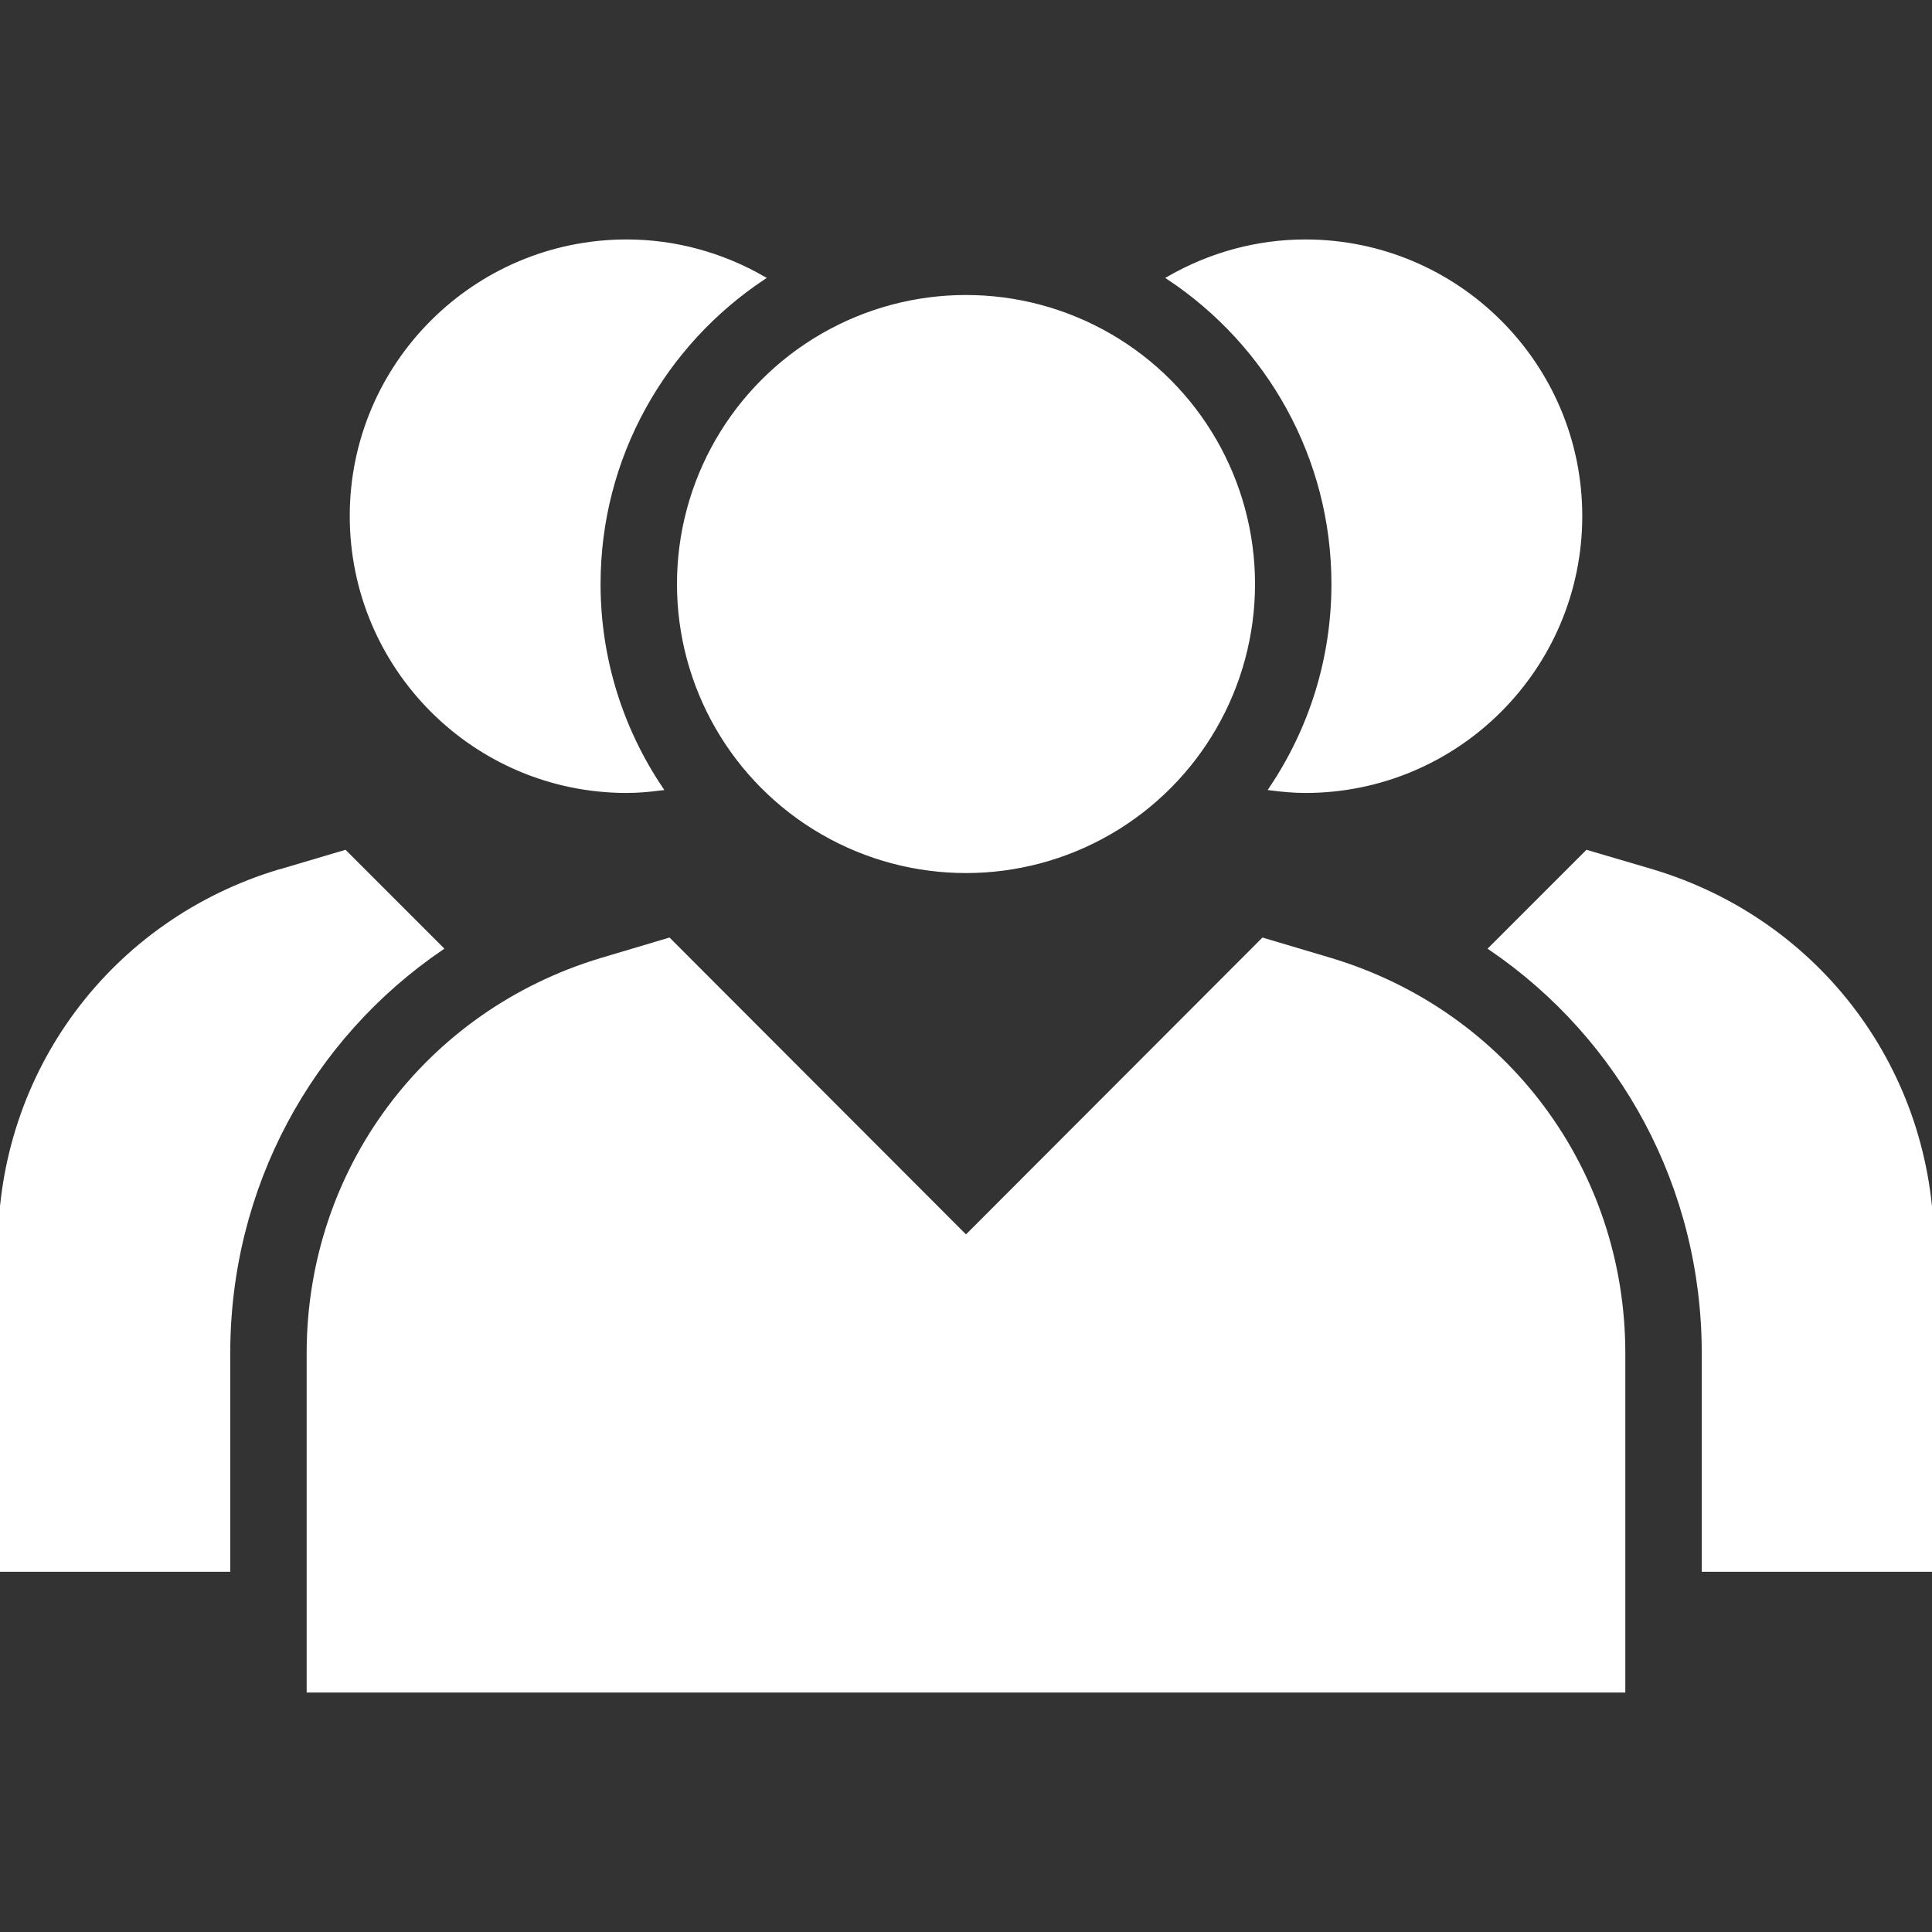 <svg fill="#ffffff" height="200px" width="200px" version="1.1" id="Layer_1" xmlns="http://www.w3.org/2000/svg" xmlns:xlink="http://www.w3.org/1999/xlink" viewBox="0 0 472.615 472.615" xml:space="preserve" stroke="#ffffff"><rect x="0" y="0" width="472.615" height="472.615" fill="#333333" stroke="none"/><g id="SVGRepo_bgCarrier" stroke-width="0"></g><g id="SVGRepo_tracerCarrier" stroke-linecap="round" stroke-linejoin="round"></g><g id="SVGRepo_iconCarrier"> <g> <g> <circle cx="236.308" cy="142.868" r="70.203"></circle> </g> </g> <g> <g> <path d="M325.514,234.831l-16.542-4.923l-72.665,72.763l-72.665-72.763l-16.542,4.923c-42.831,12.898-71.582,51.495-71.582,96.197 v82.511h321.575v-82.511C397.095,286.326,368.345,247.729,325.514,234.831z"></path> </g> </g> <g> <g> <path d="M319.311,59.077c-11.9,0-23.306,3.208-33.317,8.938c24.209,16.125,40.208,43.645,40.208,74.849 c0,18.496-5.625,35.697-15.239,50.004c2.762,0.348,5.542,0.609,8.348,0.609c37.12,0,67.249-30.129,67.249-67.249 C386.56,89.205,356.431,59.077,319.311,59.077z"></path> </g> </g> <g> <g> <path d="M404.283,213.169l-16.049-4.726l-23.555,23.556c32.136,21.917,52.11,58.372,52.11,99.029V384h55.827v-78.966 C472.615,262.4,445.145,225.477,404.283,213.169z"></path> </g> </g> <g> <g> <path d="M186.621,68.015c-10.01-5.73-21.416-8.938-33.316-8.938c-37.12,0-67.249,30.128-67.249,67.151 c0,37.12,30.129,67.249,67.249,67.249c2.805,0,5.586-0.262,8.347-0.609c-9.614-14.306-15.239-31.508-15.239-50.004 C146.413,111.66,162.412,84.14,186.621,68.015z"></path> </g> </g> <g> <g> <path d="M84.382,208.443l-15.951,4.726h-0.099C27.471,225.477,0,262.4,0,305.034V384h55.827v-52.972 c0-40.666,19.984-77.128,52.104-99.036L84.382,208.443z"></path> </g> </g> </g></svg>
